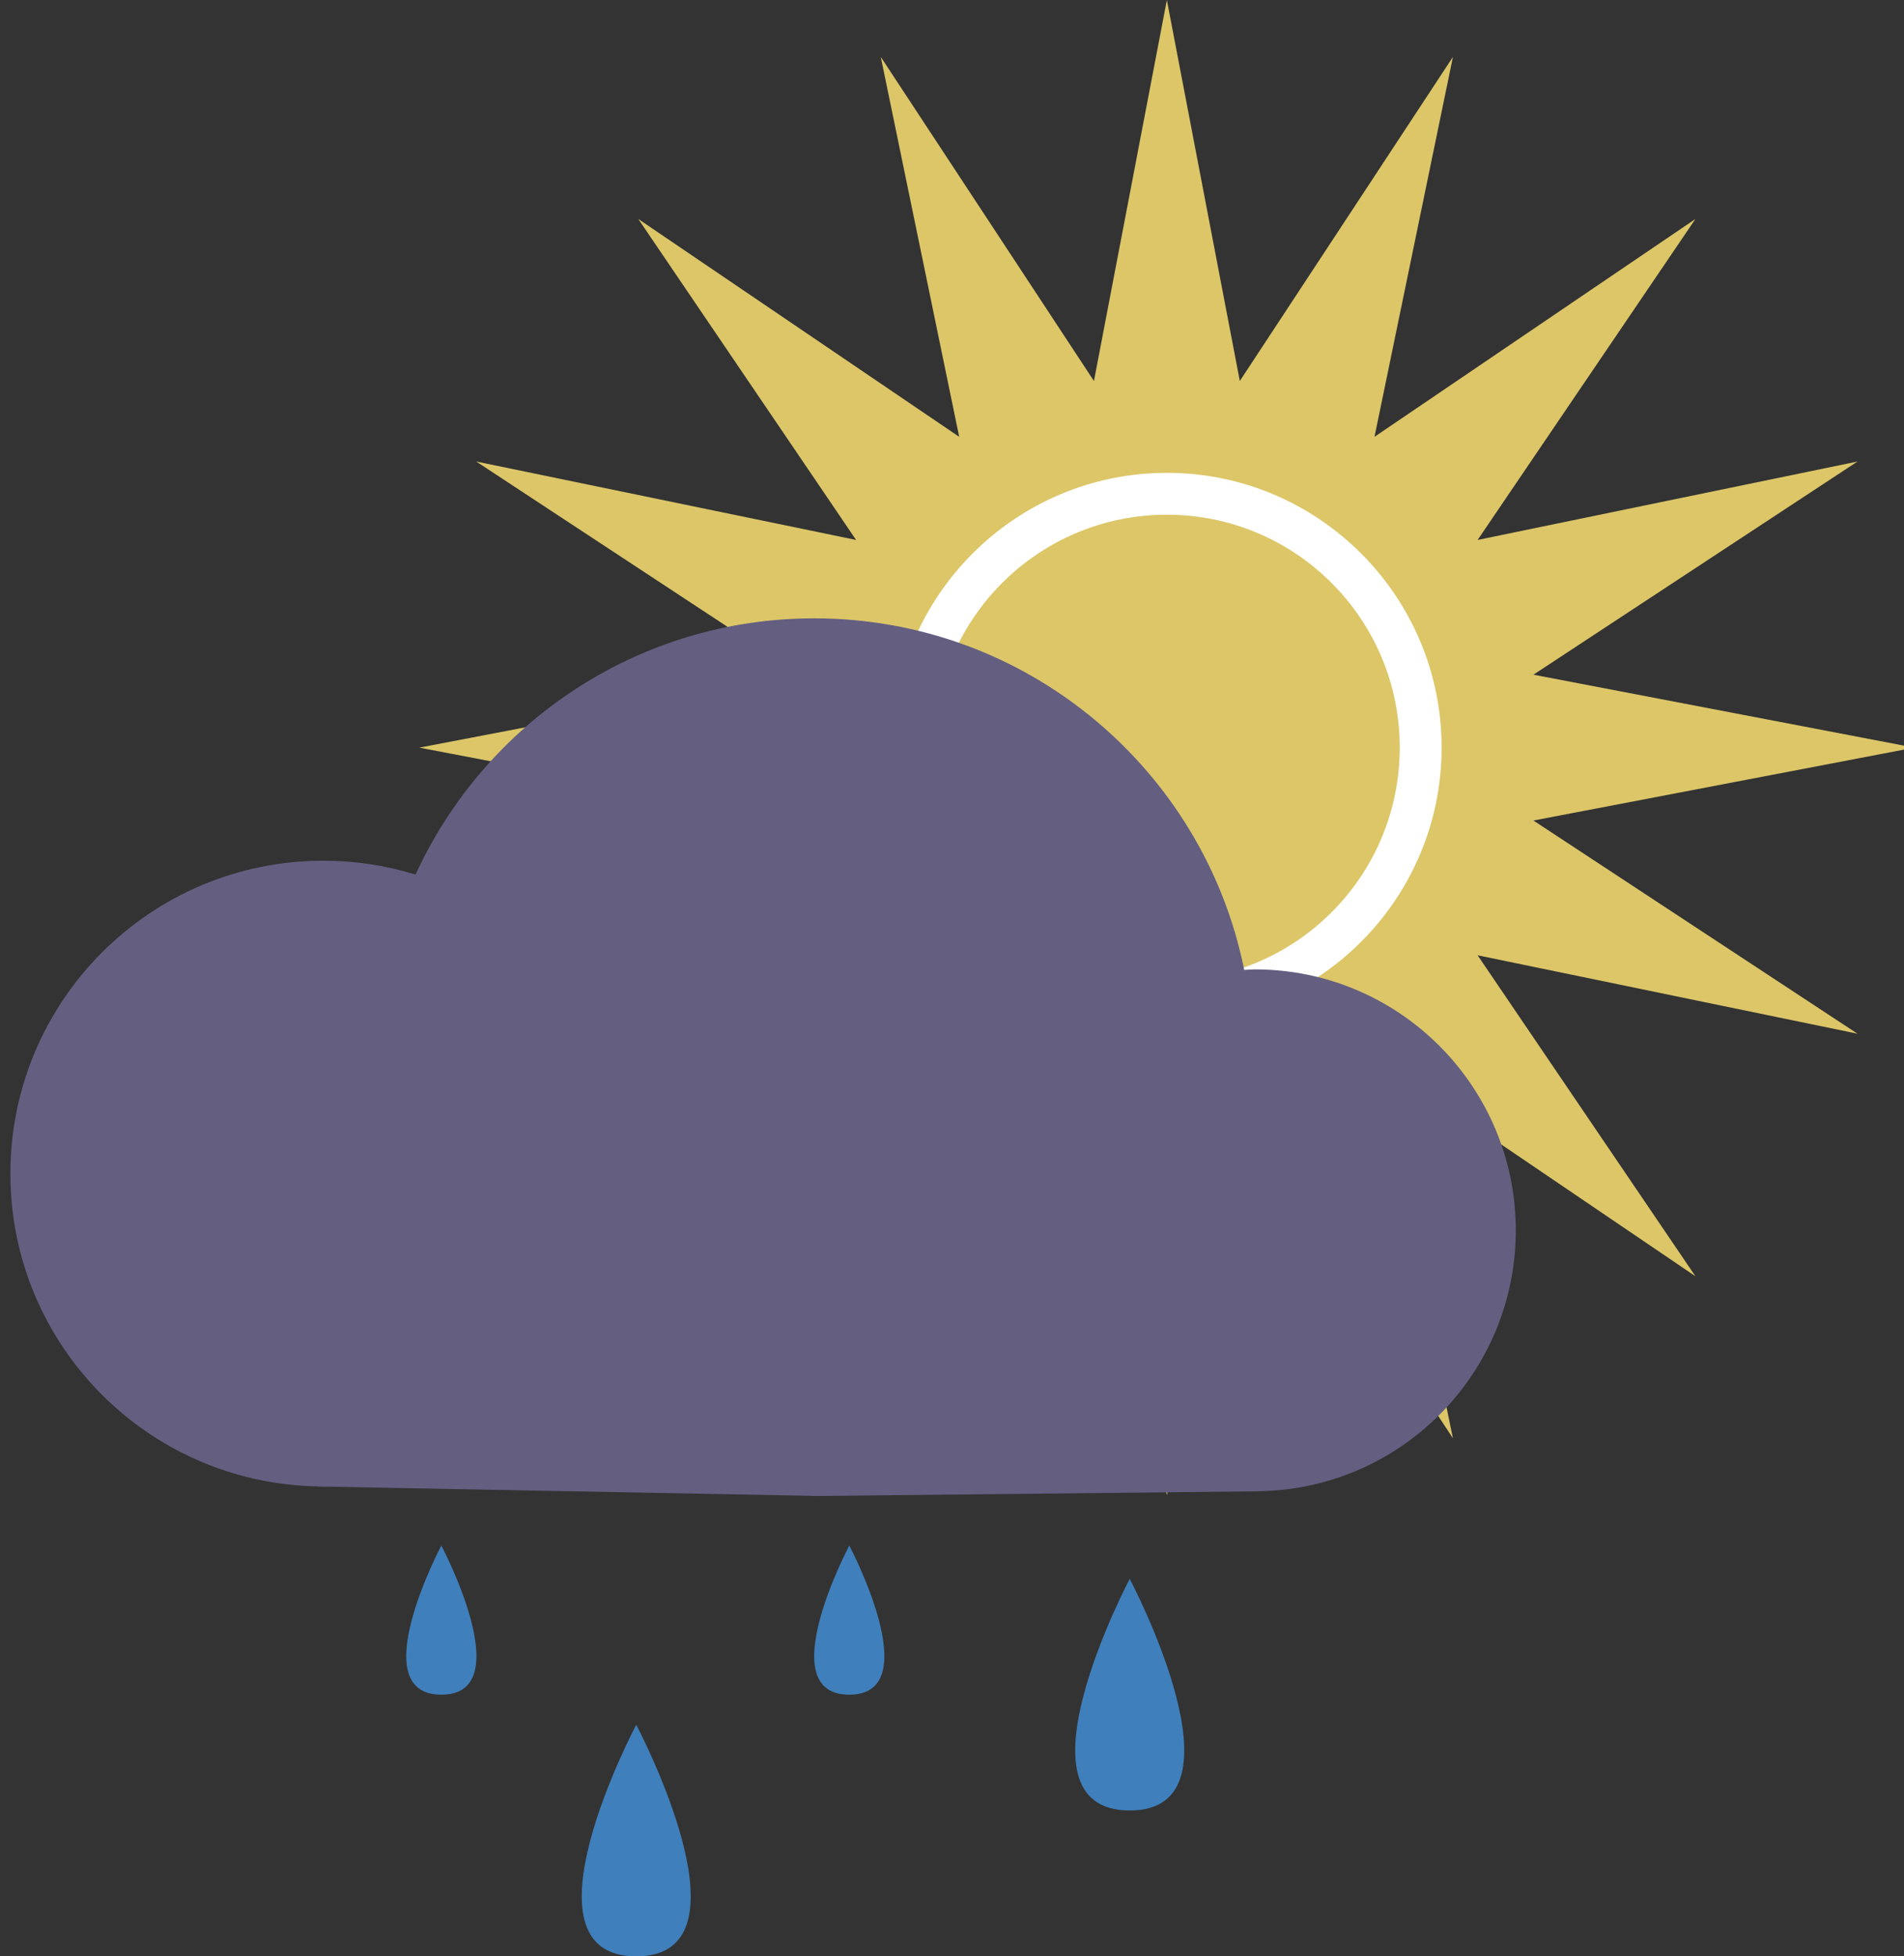 <?xml version="1.0" encoding="utf-8"?>
<!-- Generator: Adobe Illustrator 16.0.0, SVG Export Plug-In . SVG Version: 6.00 Build 0)  -->
<!DOCTYPE svg PUBLIC "-//W3C//DTD SVG 1.1//EN" "http://www.w3.org/Graphics/SVG/1.1/DTD/svg11.dtd">
<svg version="1.1" id="Calque_1" xmlns="http://www.w3.org/2000/svg" xmlns:xlink="http://www.w3.org/1999/xlink" x="0px" y="0px"
	 width="90.953px" height="93.445px" viewBox="0 0 90.953 93.445" enable-background="new 0 0 90.953 93.445" xml:space="preserve">
<rect x="0" y="0" width="90.953" height="93.445" fill="#333333" stroke="none"/>
<g>
	<polygon fill="#DCC668" points="55.74,0 59.225,18.198 69.406,2.718 65.659,20.864 80.99,10.459 70.585,25.79 88.732,22.044 
		73.251,32.226 91.447,35.71 73.251,39.192 88.732,49.375 70.585,45.629 80.99,60.96 65.659,50.556 69.406,68.7 59.225,53.222 
		55.74,71.419 52.257,53.222 42.074,68.7 45.82,50.556 30.49,60.96 40.894,45.629 22.749,49.375 38.228,39.192 20.031,35.71 
		38.228,32.226 22.749,22.044 40.894,25.79 30.49,10.459 45.82,20.864 42.074,2.718 52.257,18.198 	"/>
	<g>
		<path fill="#DCC668" d="M55.74,47.835c-6.686,0-12.125-5.439-12.125-12.125c0-6.687,5.439-12.125,12.125-12.125
			s12.125,5.438,12.125,12.125C67.865,42.396,62.425,47.835,55.74,47.835z"/>
		<path fill="#FFFFFF" d="M55.74,24.585c6.145,0,11.125,4.979,11.125,11.125c0,6.144-4.98,11.125-11.125,11.125
			S44.615,41.854,44.615,35.71C44.615,29.565,49.596,24.585,55.74,24.585 M55.74,22.585c-7.237,0-13.125,5.888-13.125,13.125
			c0,7.236,5.888,13.125,13.125,13.125c7.238,0,13.125-5.889,13.125-13.125C68.865,28.473,62.979,22.585,55.74,22.585L55.74,22.585z
			"/>
	</g>
</g>
<path fill="#645E81" d="M72.408,58.769c0-6.885-5.582-12.467-12.467-12.467c-0.171,0-0.336,0.019-0.505,0.025
	c-1.934-9.579-10.396-16.792-20.543-16.792c-8.46,0-15.73,5.021-19.042,12.238c-1.393-0.429-2.872-0.662-4.406-0.662
	c-8.256,0-14.949,6.693-14.949,14.949c0,8.168,6.554,14.796,14.689,14.937l-0.011,0.006l0.186,0.003
	c0.029,0,0.056,0.004,0.085,0.004c0.017,0,0.032-0.002,0.048-0.002l0.108,0.001l23.098,0.438c0.065,0.001,0.129,0.01,0.194,0.01
	c0.03,0,0.059-0.004,0.088-0.005l0.131,0.003l20.819-0.221c0.004,0,0.007,0.001,0.01,0.001c0.005,0,0.01-0.001,0.015-0.001
	l0.116-0.001l-0.007-0.004C66.893,71.162,72.408,65.613,72.408,58.769z"/>
<path fill="#3F7FBB" d="M21.082,73.821c0,0,3.773,7.125,0,7.125C17.31,80.946,21.082,73.821,21.082,73.821z"/>
<path fill="#3F7FBB" d="M53.966,75.414c0,0,5.859,11.063,0,11.063C48.107,86.479,53.966,75.414,53.966,75.414z"/>
<path fill="#3F7FBB" d="M30.392,82.382c0,0,5.859,11.063,0,11.063C24.535,93.446,30.392,82.382,30.392,82.382z"/>
<path fill="#3F7FBB" d="M40.57,73.821c0,0,3.771,7.125,0,7.125C36.797,80.946,40.57,73.821,40.57,73.821z"/>
</svg>
